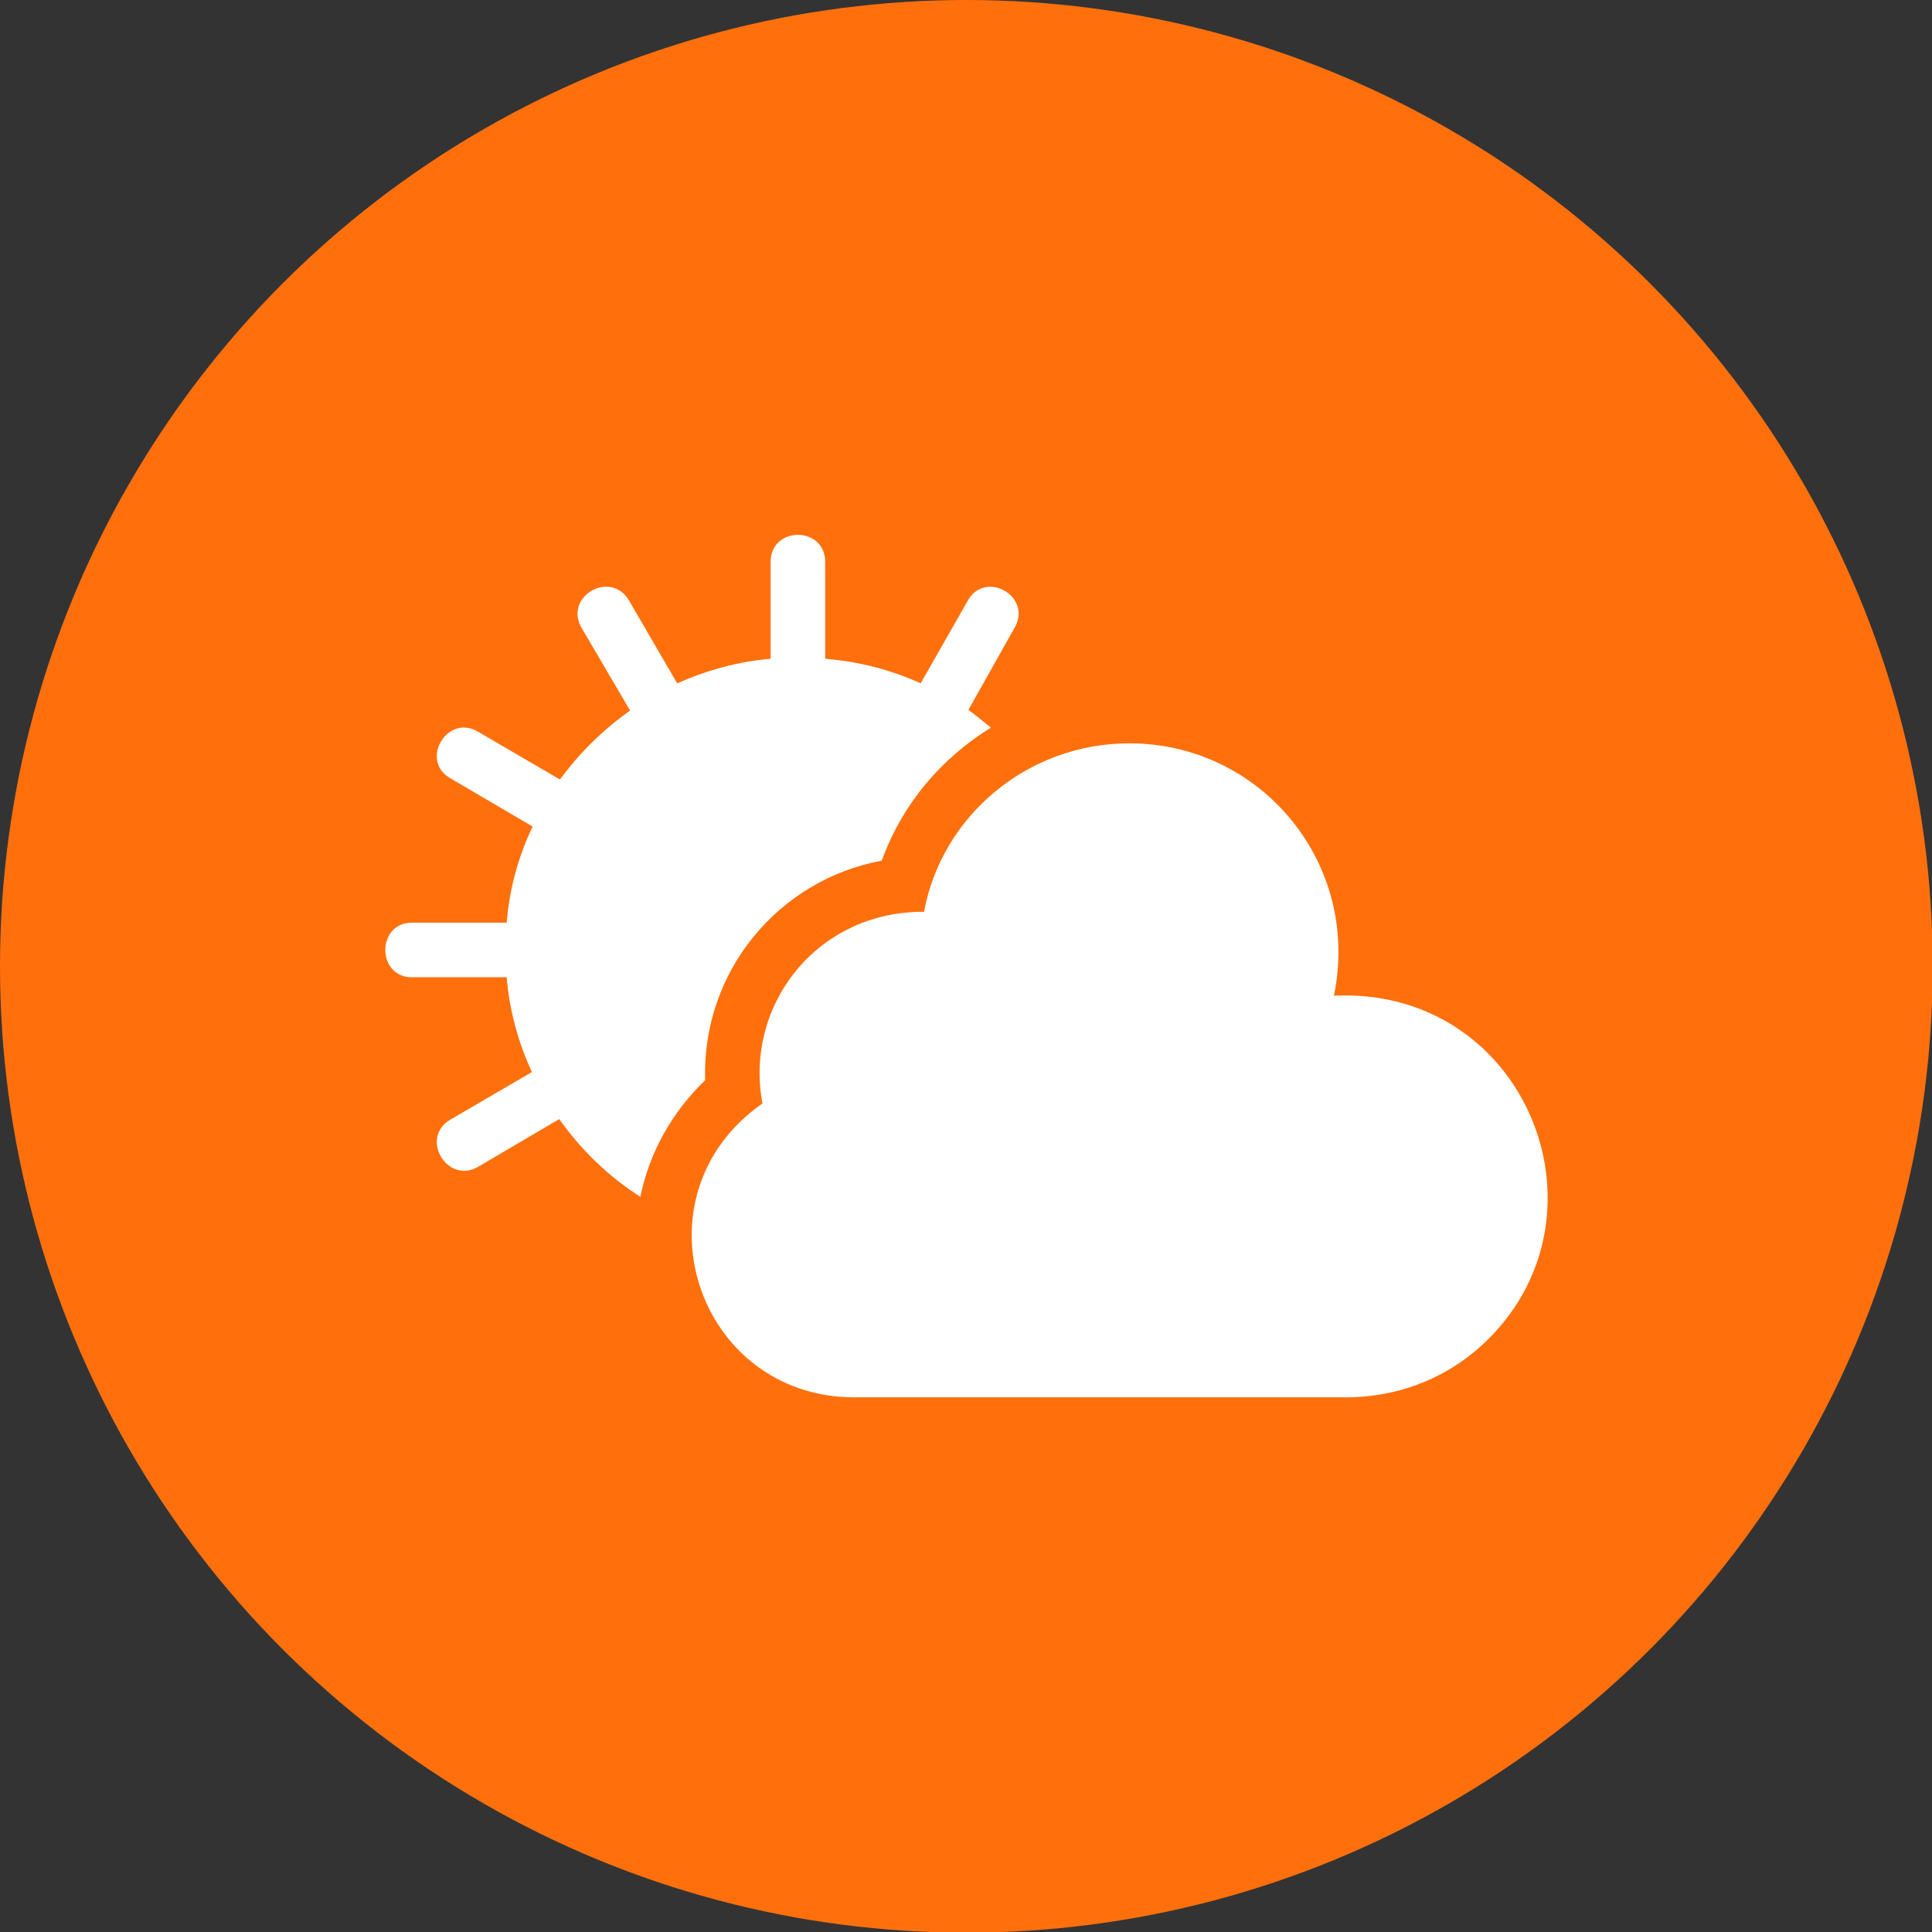 <svg xmlns="http://www.w3.org/2000/svg" version="1.1" xmlns:xlink="http://www.w3.org/1999/xlink" width="512" height="512" x="0" y="0" viewBox="0 0 2833 2833" style="enable-background:new 0 0 512 512" xml:space="preserve" class=""><rect x="0" y="0" width="2833" height="2833" fill="#333333" stroke="none"/><g><circle cx="1417" cy="1417" r="1417" fill="#ff700d" data-original="#ff700d" class=""></circle><path fill="#ffffff" d="M1973 2049h-720c-232 0-329-295-135-431-27-145 81-282 237-281 26-141 152-247 301-247 194 0 340 177 300 370 279-13 414 316 227 503-56 56-130 86-210 86zM924 1042l-71-121c-27-46 42-86 69-41l71 122c43-19 89-32 137-36V824c0-53 80-53 80 0v142c49 4 96 16 140 36l69-121c25-46 95-7 69 39l-68 121c11 8 22 17 33 26-73 45-130 112-160 195-151 28-264 162-259 322-48 46-82 106-95 171-47-30-87-69-119-114l-119 70c-45 26-86-42-41-69l120-70c-20-43-33-90-37-139H604c-52 0-52-80 0-80h139c4-50 17-97 38-141l-121-71c-45-26-4-95 41-68l120 70c29-39 63-73 103-101z" data-original="#ffffff" class=""></path></g></svg>